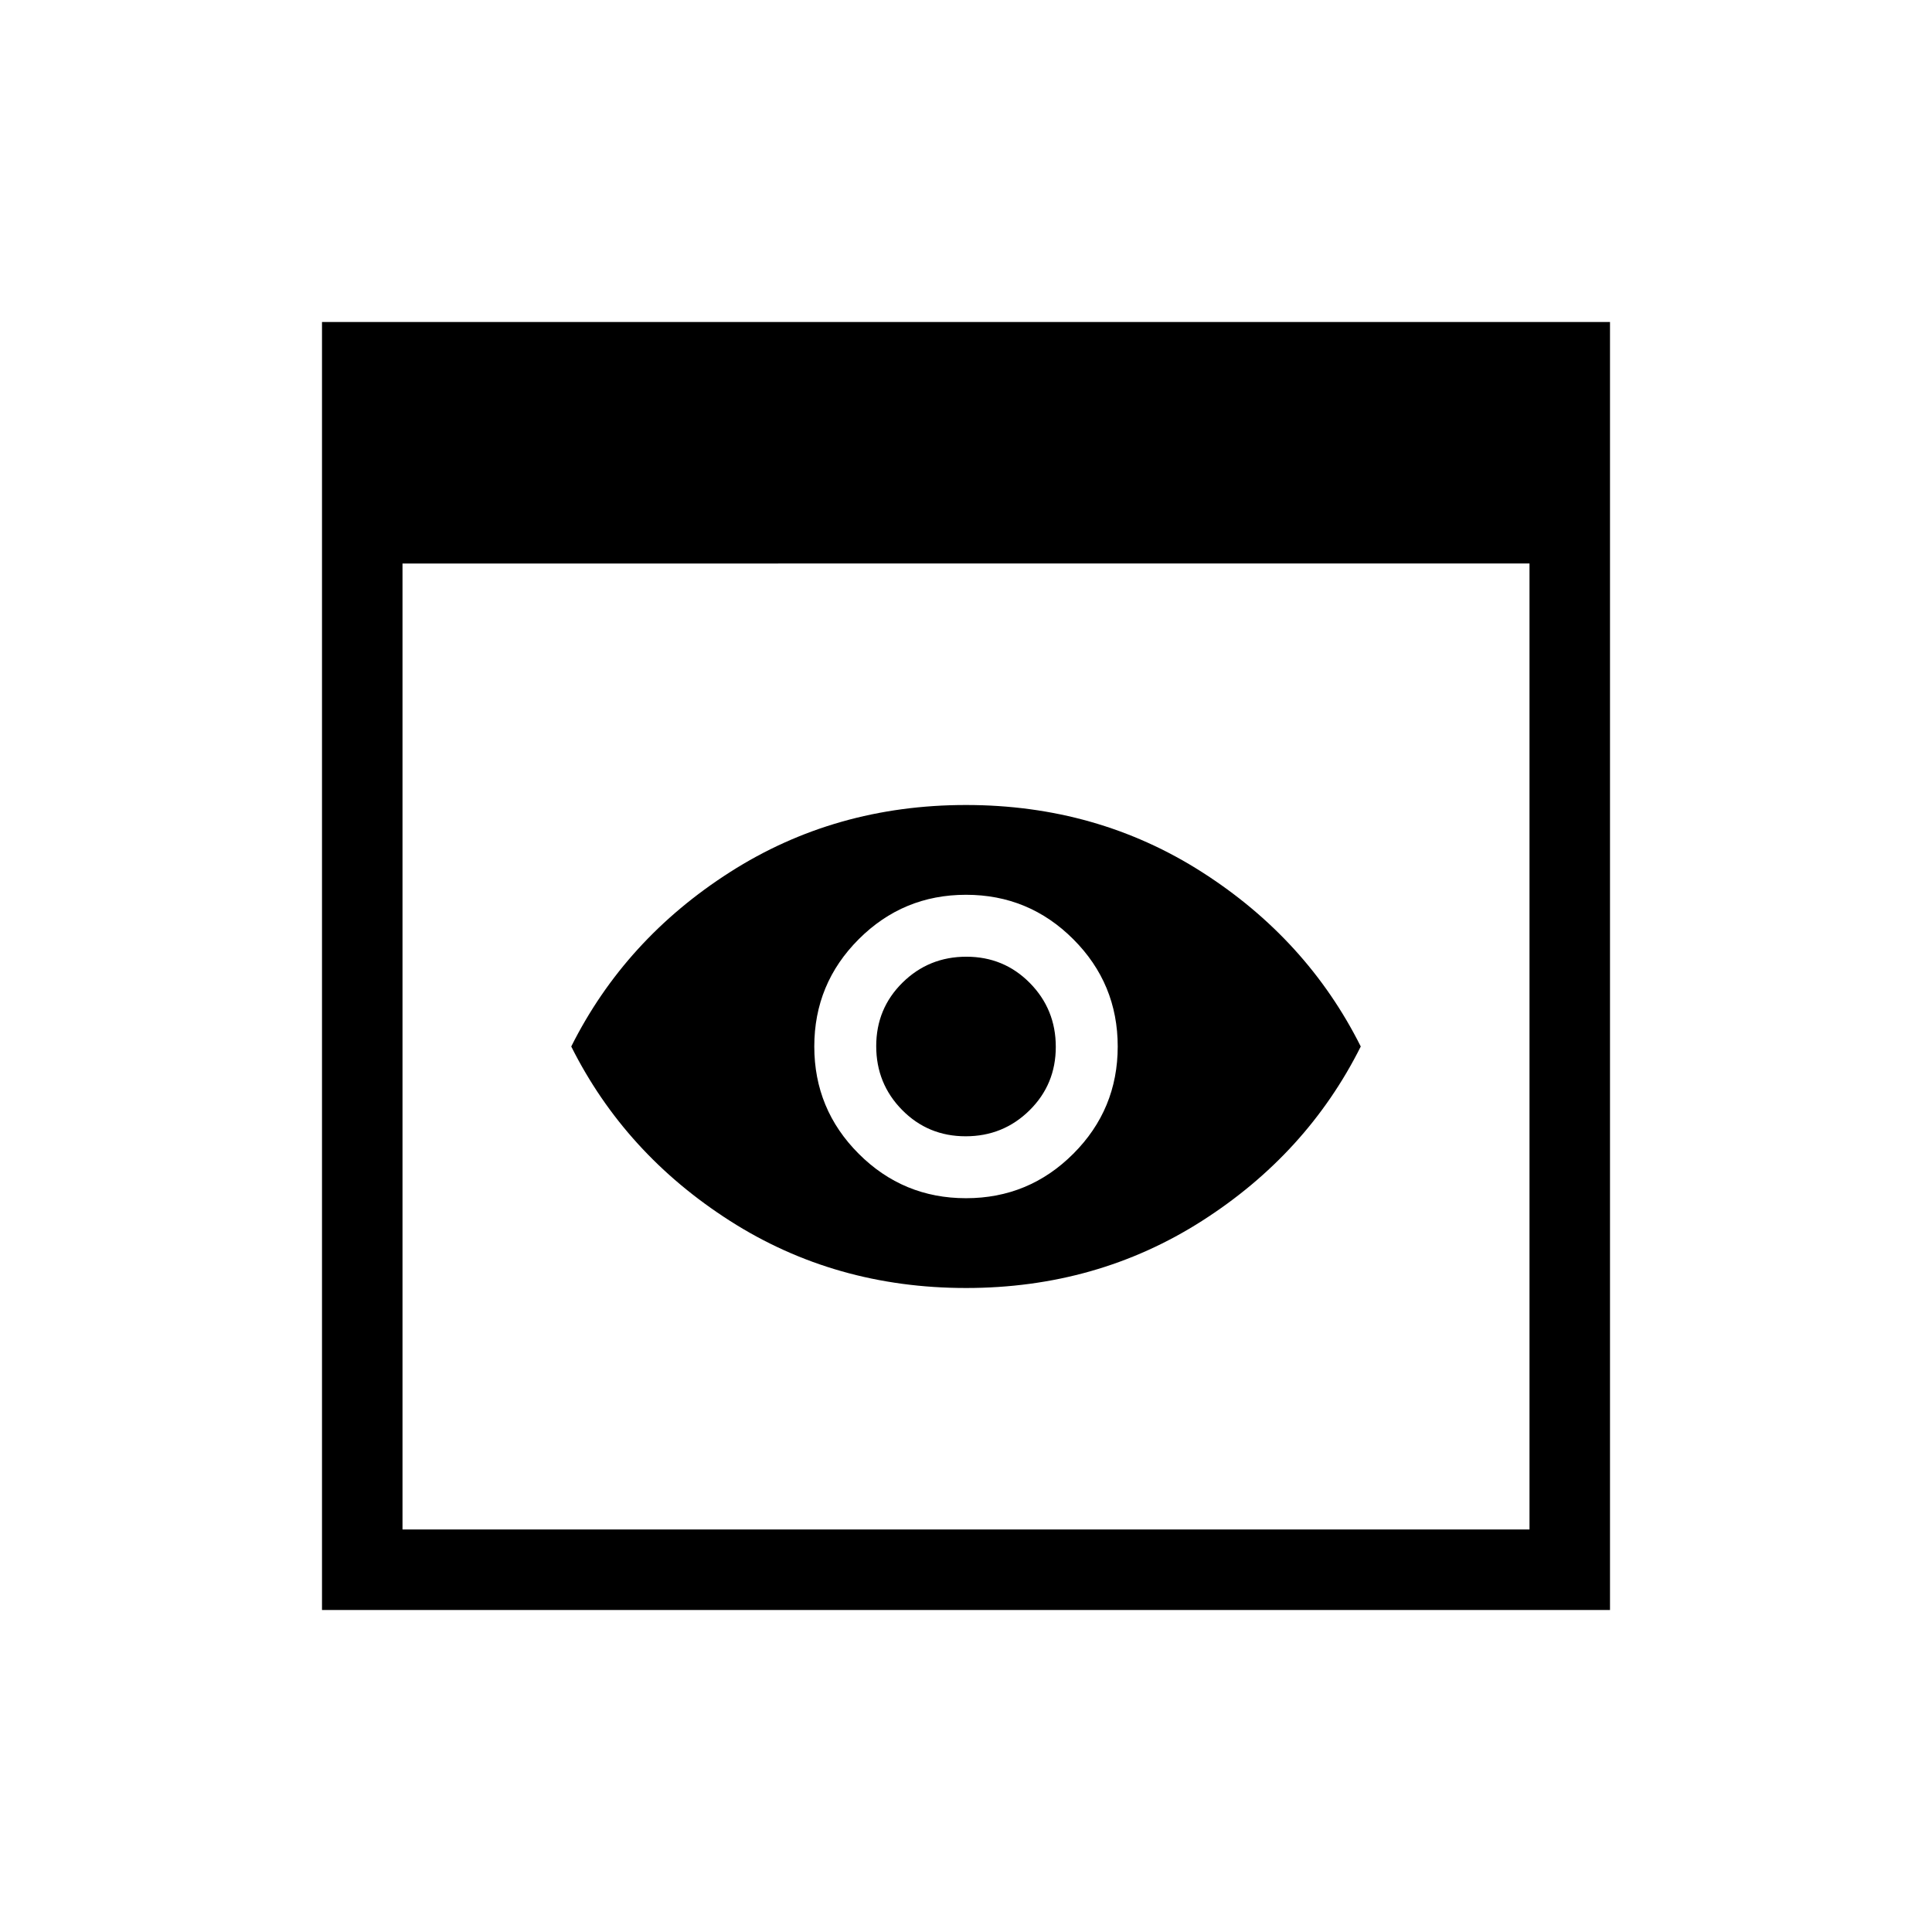 <svg xmlns="http://www.w3.org/2000/svg" height="24" viewBox="0 -960 960 960" width="24"><path d="M160-160v-640h640v640H160Zm40-40h560v-480H200v480Zm280-120q-65.077 0-117.269-33.346-52.193-33.346-78.885-86.654 26.692-53.308 78.885-86.654Q414.923-560 480-560t117.269 33.346q52.193 33.346 78.885 86.654-26.692 53.308-78.885 86.654Q545.077-320 480-320Zm-.181-75.385q-18.665 0-31.55-13.065-12.884-13.066-12.884-31.731t13.065-31.55q13.066-12.884 31.731-12.884t31.55 13.065q12.884 13.066 12.884 31.731t-13.065 31.55q-13.066 12.884-31.731 12.884Zm.181 30.77q31.231 0 53.308-22.077 22.077-22.077 22.077-53.308 0-31.231-22.077-53.308-22.077-22.077-53.308-22.077-31.231 0-53.308 22.077-22.077 22.077-22.077 53.308 0 31.231 22.077 53.308 22.077 22.077 53.308 22.077Z"/></svg>